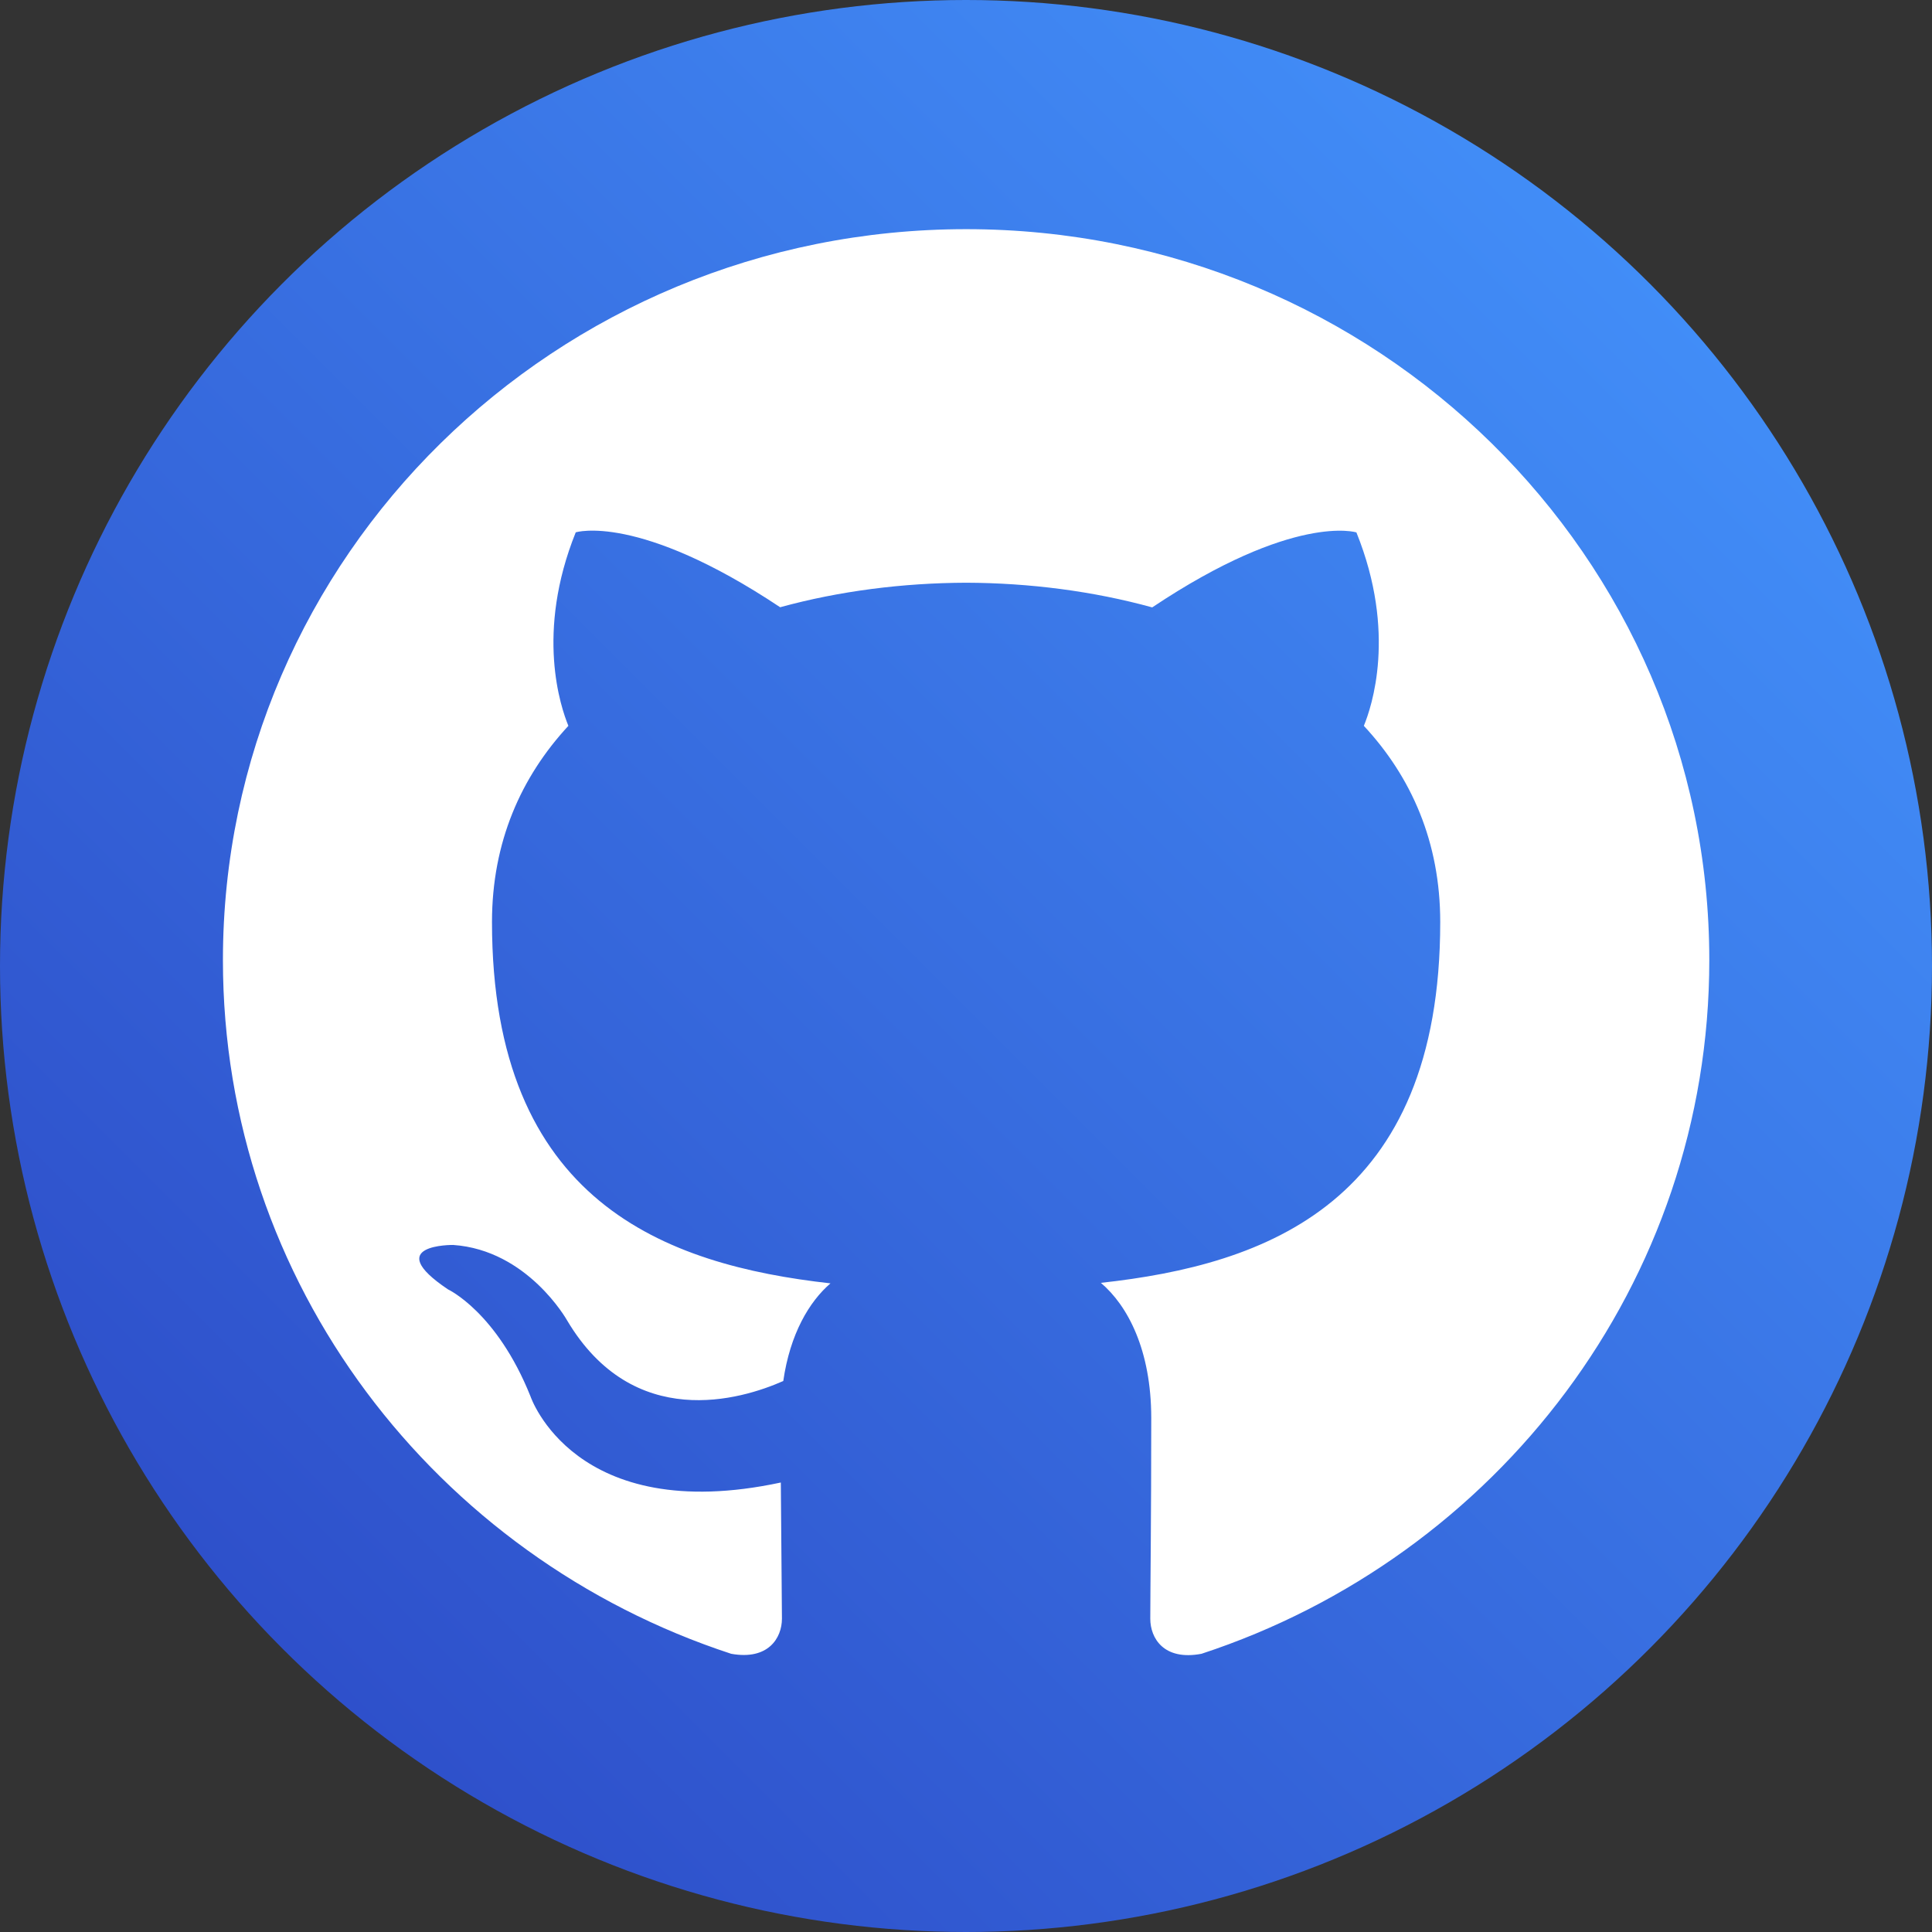 <svg xmlns="http://www.w3.org/2000/svg" xmlns:xlink="http://www.w3.org/1999/xlink" width="26" height="26" version="1.1" viewBox="0 0 26 26"><rect x="0" y="0" width="26" height="26" fill="#333333" stroke="none"/><title>ICON_Github</title><desc>Created with Sketch.</desc><defs><linearGradient id="linearGradient-1" x1="97.879%" x2="0%" y1="2.121%" y2="100%"><stop offset="0%" stop-color="#4598FF"/><stop offset="100%" stop-color="#2A43C1"/></linearGradient></defs><g id="Symbols" fill="none" fill-rule="evenodd" stroke="none" stroke-width="1"><g id="FOOTER" transform="translate(-1162, -104)"><g id="Github"><g transform="translate(1043, 104)"><g id="ICON_Github" transform="translate(119, 0)"><circle id="Purple-gradient-circle" cx="13" cy="13" r="13" fill="url(#linearGradient-1)"/><path fill="#FFF" d="M13.002,3.084 C7.478,3.084 3,7.489 3,12.921 C3,17.268 5.865,20.955 9.84,22.256 C10.34,22.346 10.523,22.042 10.523,21.783 C10.523,21.548 10.513,20.773 10.508,19.951 C7.727,20.546 7.139,18.791 7.139,18.791 C6.684,17.655 6.029,17.352 6.029,17.352 C5.12,16.742 6.098,16.754 6.098,16.754 C7.102,16.823 7.631,17.768 7.631,17.768 C8.523,19.271 9.972,18.837 10.541,18.585 C10.632,17.951 10.891,17.516 11.176,17.271 C8.956,17.022 6.621,16.178 6.621,12.408 C6.621,11.334 7.011,10.457 7.649,9.768 C7.547,9.519 7.203,8.518 7.748,7.164 C7.748,7.164 8.587,6.899 10.499,8.172 C11.296,7.953 12.151,7.845 13.002,7.842 C13.851,7.845 14.707,7.954 15.506,8.174 C17.414,6.899 18.254,7.165 18.254,7.165 C18.801,8.52 18.456,9.52 18.354,9.768 C18.995,10.457 19.382,11.334 19.382,12.408 C19.382,16.188 17.043,17.02 14.815,17.264 C15.175,17.569 15.493,18.167 15.493,19.084 C15.493,20.399 15.48,21.459 15.48,21.784 C15.48,22.046 15.662,22.352 16.169,22.256 C20.14,20.953 23.003,17.266 23.003,12.921 C23.003,7.489 18.525,3.084 13.002,3.084"/></g></g></g></g></g></svg>